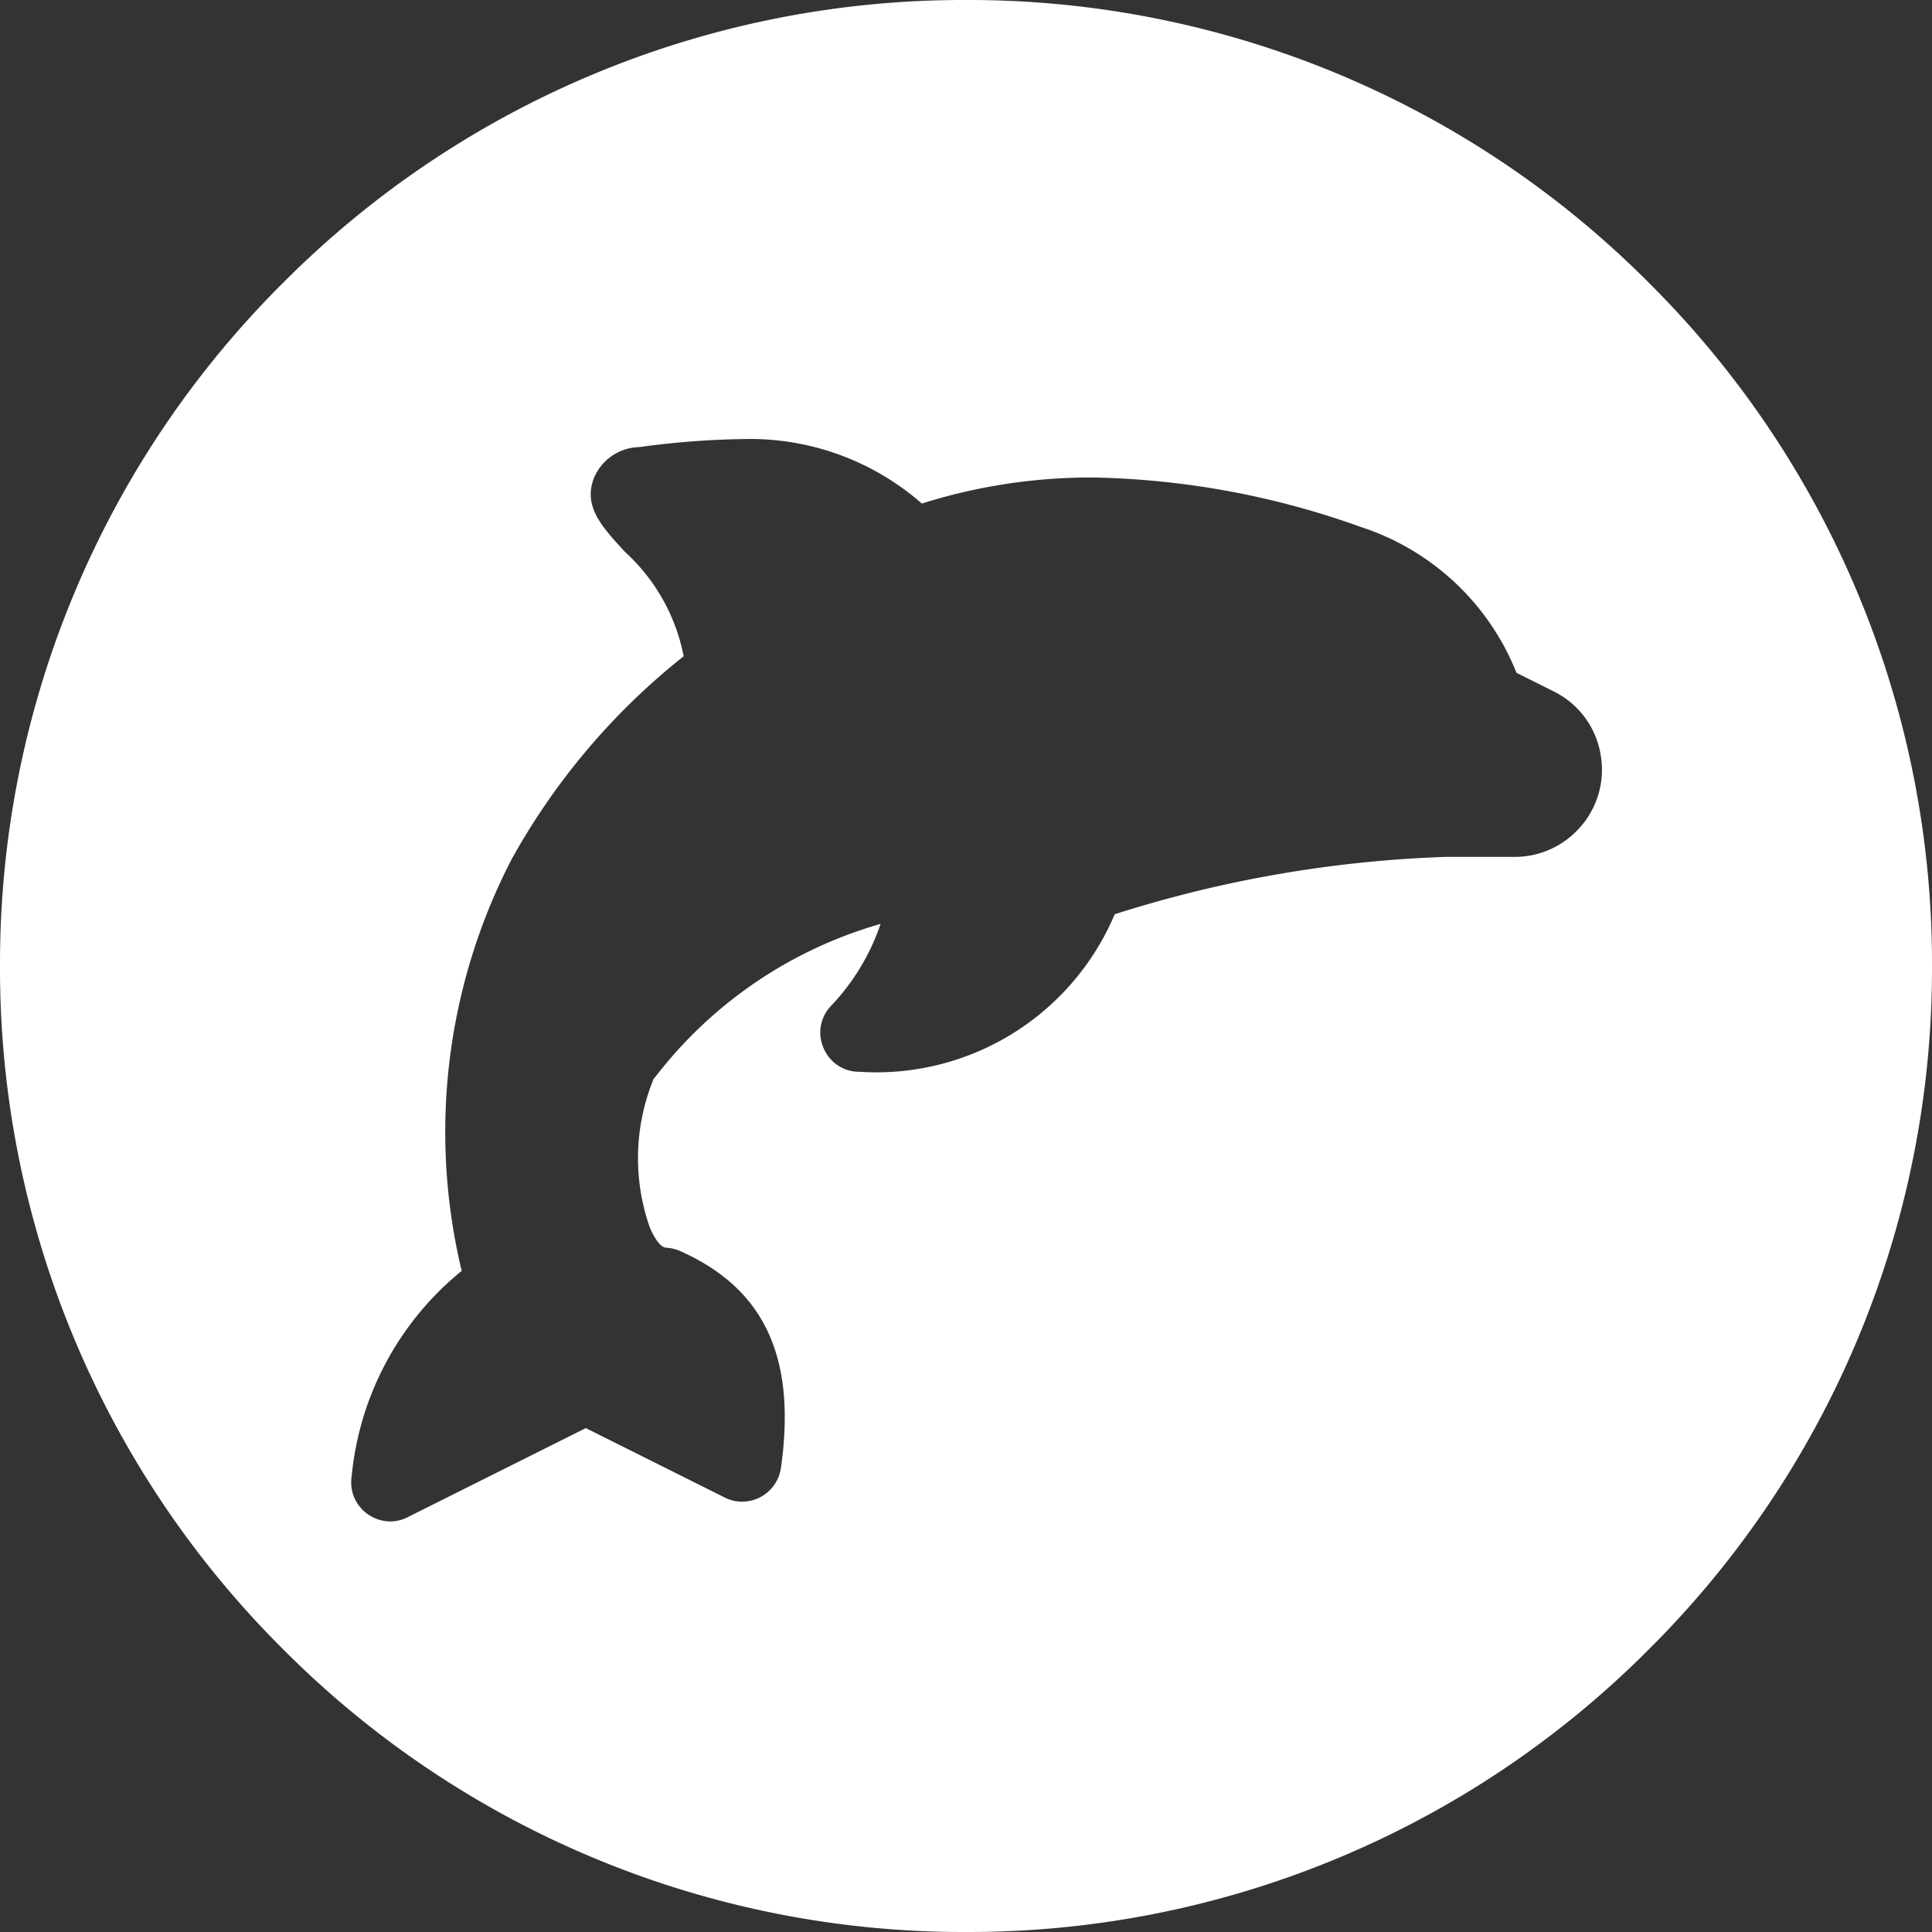 <svg xmlns="http://www.w3.org/2000/svg" width="44" height="44" viewBox="0 0 44 44">
  <rect x="0" y="0" width="44" height="44" fill="#333333" stroke="none"/>
  <path id="Exclusion_23" data-name="Exclusion 23" d="M-1660,485a21.857,21.857,0,0,1-15.557-6.444A21.857,21.857,0,0,1-1682,463a21.855,21.855,0,0,1,6.444-15.556A21.857,21.857,0,0,1-1660,441a21.856,21.856,0,0,1,15.556,6.444A21.856,21.856,0,0,1-1638,463a21.857,21.857,0,0,1-6.443,15.557A21.856,21.856,0,0,1-1660,485Zm-5.1-34a19.048,19.048,0,0,0-2.337.182,1.146,1.146,0,0,0-1.044.723c-.232.64.188,1.093.718,1.667a4.332,4.332,0,0,1,1.333,2.374,15.463,15.463,0,0,0-3.917,4.621,13.52,13.52,0,0,0-1.138,9.376,6.865,6.865,0,0,0-2.507,4.69.874.874,0,0,0,.207.706.9.9,0,0,0,.675.311.888.888,0,0,0,.4-.1l4.051-2.026,3.162,1.58a.882.882,0,0,0,.4.095.894.894,0,0,0,.882-.766c.357-2.519-.374-4.089-2.3-4.943a.906.906,0,0,0-.316-.075c-.138-.007-.284-.25-.375-.475a4.756,4.756,0,0,1,.092-3.369.928.928,0,0,0,.069-.084,9.894,9.894,0,0,1,5.1-3.446,5.084,5.084,0,0,1-1.111,1.849.875.875,0,0,0-.192.969.875.875,0,0,0,.821.55,5.893,5.893,0,0,0,5.814-3.588,27.9,27.9,0,0,1,7.535-1.306h1.57a1.974,1.974,0,0,0,1.407-.583,1.969,1.969,0,0,0,.557-1.727,1.966,1.966,0,0,0-1.074-1.46l-.845-.422a5.718,5.718,0,0,0-3.558-3.326,19,19,0,0,0-6.067-1.122,12.767,12.767,0,0,0-3.917.593A5.941,5.941,0,0,0-1665.1,451Z" transform="translate(1682 -441)" fill="#fff"/>
</svg>
